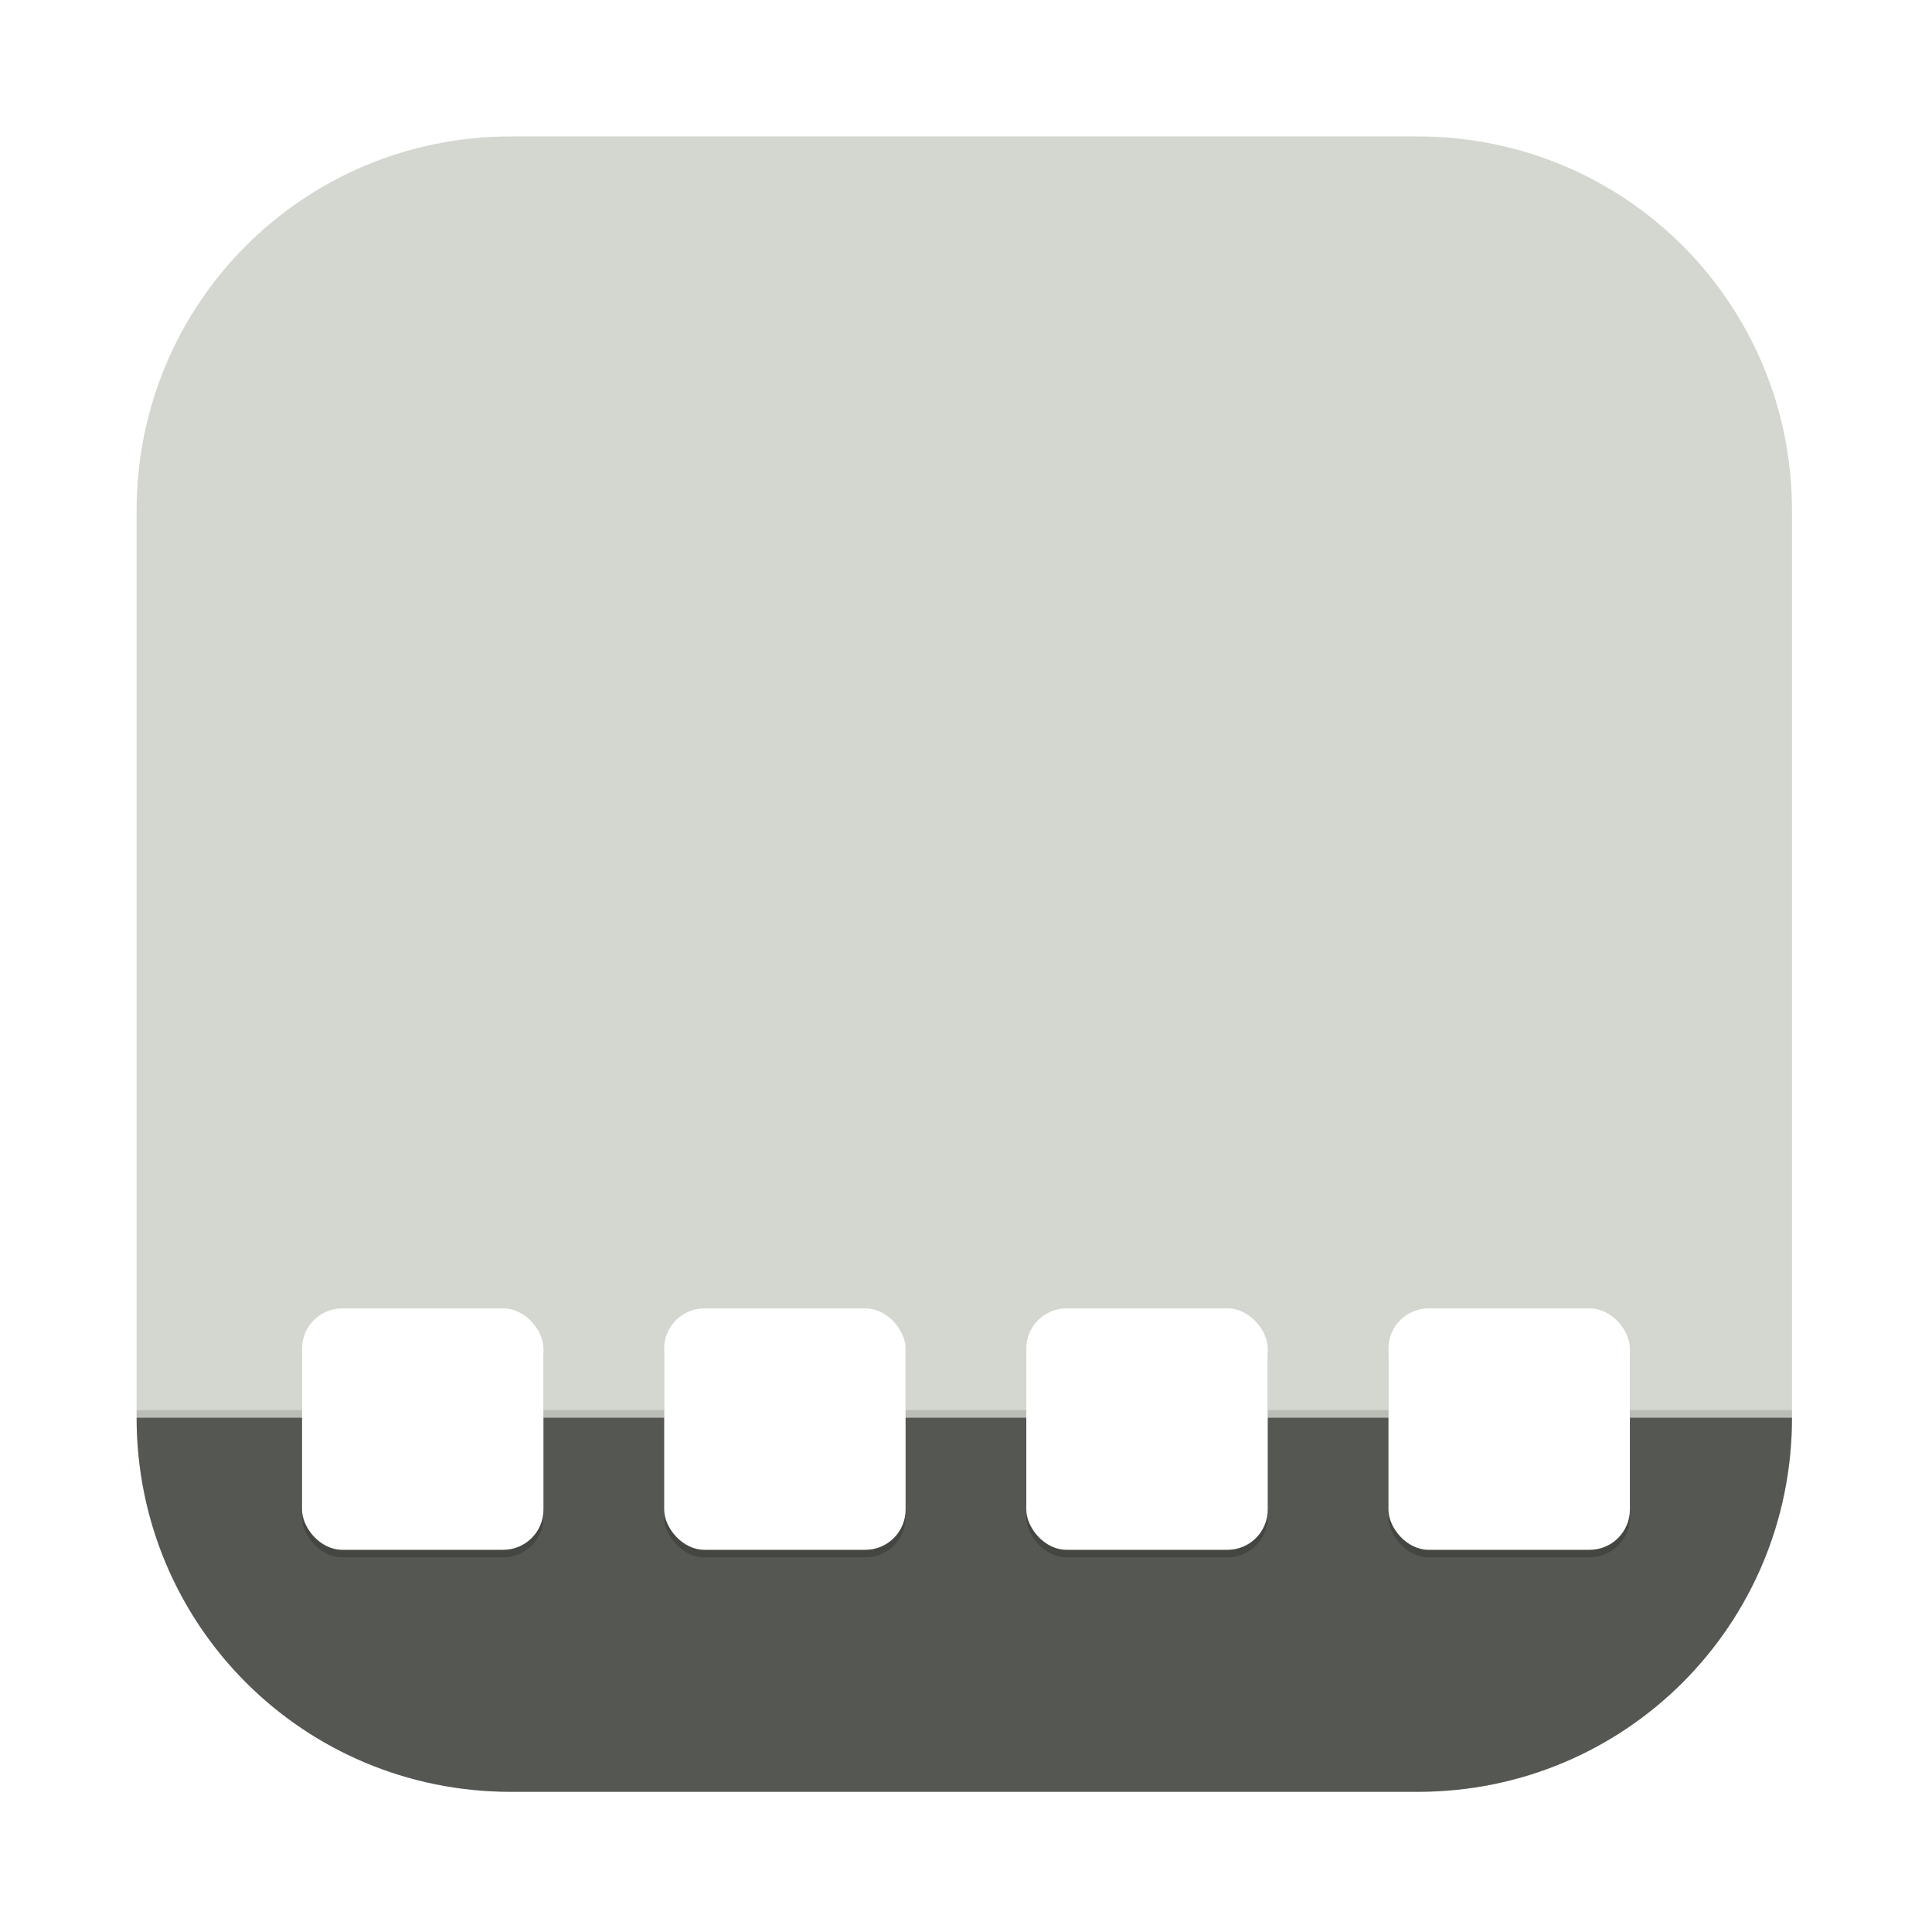<?xml version="1.0" encoding="UTF-8" standalone="no"?>
<!-- Created with Inkscape (http://www.inkscape.org/) -->

<svg
   width="256"
   height="256"
   viewBox="0 0 67.733 67.733"
   version="1.1"
   id="svg4861"
   inkscape:version="1.2 (dc2aedaf03, 2022-05-15)"
   sodipodi:docname="xapp-mate-status-applet.svg"
   xmlns:inkscape="http://www.inkscape.org/namespaces/inkscape"
   xmlns:sodipodi="http://sodipodi.sourceforge.net/DTD/sodipodi-0.dtd"
   xmlns="http://www.w3.org/2000/svg"
   xmlns:svg="http://www.w3.org/2000/svg"
   xmlns:rdf="http://www.w3.org/1999/02/22-rdf-syntax-ns#"
   xmlns:cc="http://creativecommons.org/ns#"
   xmlns:dc="http://purl.org/dc/elements/1.1/">
  <defs
     id="defs4855">
    <linearGradient
       id="outerBackgroundGradient-0-0">
      <stop
         style="stop-color:#3689e6;stop-opacity:1"
         offset="0"
         id="stop3864-8-6-3-9" />
      <stop
         style="stop-color:#90dbec;stop-opacity:1"
         offset="1"
         id="stop3866-9-1-7-7" />
    </linearGradient>
    <clipPath
       clipPathUnits="userSpaceOnUse"
       id="clipPath11237">
      <path
         id="path11239"
         d="M 84,46.5 C 56.569,46.5 34.5,68.569 34.5,96 v 120 c 0,27.431 22.069,49.5 49.5,49.5 h 120 c 27.431,0 49.5,-22.069 49.5,-49.5 V 96 C 253.5,68.569 231.431,46.5 204,46.5 Z"
         style="color:#bebebe;display:inline;overflow:visible;visibility:visible;opacity:0.5;fill:#b46464;fill-opacity:1;fill-rule:nonzero;stroke:none;stroke-width:2;marker:none;enable-background:accumulate"
         inkscape:connector-curvature="0" />
    </clipPath>
    <filter
       inkscape:label="Inset"
       inkscape:menu="Shadows and Glows"
       inkscape:menu-tooltip="Shadowy outer bevel"
       style="color-interpolation-filters:sRGB;"
       id="filter5182"
       x="-0.039"
       y="-0.125"
       width="1.079"
       height="1.25">
      <feMorphology
         result="result1"
         in="SourceAlpha"
         operator="dilate"
         radius="3.6"
         id="feMorphology5170" />
      <feGaussianBlur
         stdDeviation="3.6"
         in="result1"
         result="result0"
         id="feGaussianBlur5172" />
      <feDiffuseLighting
         surfaceScale="-5"
         id="feDiffuseLighting5176">
        <feDistantLight
           elevation="45"
           azimuth="225"
           id="feDistantLight5174" />
      </feDiffuseLighting>
      <feComposite
         in2="result0"
         operator="in"
         result="result91"
         id="feComposite5178" />
      <feComposite
         in="SourceGraphic"
         in2="result91"
         id="feComposite5180" />
    </filter>
  </defs>
  <sodipodi:namedview
     id="base"
     pagecolor="#ffffff"
     bordercolor="#666666"
     borderopacity="1.0"
     inkscape:pageopacity="0.0"
     inkscape:pageshadow="2"
     inkscape:zoom="0.98994949"
     inkscape:cx="504.06612"
     inkscape:cy="112.12693"
     inkscape:document-units="mm"
     inkscape:current-layer="layer1"
     showgrid="false"
     units="px"
     inkscape:pagecheckerboard="false"
     inkscape:window-width="1920"
     inkscape:window-height="975"
     inkscape:window-x="1920"
     inkscape:window-y="40"
     inkscape:window-maximized="1"
     inkscape:showpageshadow="0"
     inkscape:deskcolor="#d1d1d1" />
  <g
     inkscape:label="Layer 1"
     inkscape:groupmode="layer"
     id="layer1"
     transform="translate(0,-229.267)">
    <path
       id="path4200"
       d="m 34.5,96 v 120 c 0,27.431 22.069,49.5 49.5,49.5 h 120 c 27.431,0 49.5,-22.069 49.5,-49.5 V 96 Z"
       style="color:#bebebe;display:inline;overflow:visible;visibility:visible;fill:#d3d7cf;fill-opacity:1;fill-rule:nonzero;stroke:none;stroke-width:2;marker:none;filter:url(#filter5182);enable-background:accumulate"
       inkscape:connector-curvature="0"
       transform="matrix(-0.265,0,0,-0.265,71.967,304.408)" />
    <g
       clip-path="url(#clipPath11237)"
       id="g11233"
       style="display:inline;filter:url(#filter5182);enable-background:new;fill:#555753"
       transform="matrix(-0.265,0,0,-0.265,71.967,304.408)">
      <rect
         clip-path="none"
         y="29"
         x="16"
         height="68"
         width="256"
         id="rect5564"
         style="color:#000000;display:inline;overflow:visible;visibility:visible;opacity:0.2;fill:#555753;fill-opacity:1;fill-rule:nonzero;stroke:none;stroke-width:4;marker:none;enable-background:new" />
      <rect
         style="color:#000000;display:inline;overflow:visible;visibility:visible;fill:#555753;fill-opacity:1;fill-rule:nonzero;stroke:none;stroke-width:4;marker:none;enable-background:new"
         id="rect3904-8"
         width="256"
         height="68"
         x="16"
         y="28"
         clip-path="none" />
    </g>
    <g
       transform="matrix(1.058,0,0,1.058,-304.695,78.614)"
       id="g4458"
       style="display:inline;opacity:0.2;fill:#000000;fill-opacity:1;stroke:none;enable-background:new">
      <rect
         style="color:#000000;display:inline;overflow:visible;visibility:visible;fill:#000000;fill-opacity:1;fill-rule:evenodd;stroke:none;stroke-width:0.25;marker:none;enable-background:new"
         id="rect4460"
         width="8"
         height="8"
         x="298"
         y="186"
         ry="1.333" />
      <rect
         ry="1.333"
         y="186"
         x="310"
         height="8"
         width="8"
         id="rect4462"
         style="color:#000000;display:inline;overflow:visible;visibility:visible;fill:#000000;fill-opacity:1;fill-rule:evenodd;stroke:none;stroke-width:0.25;marker:none;enable-background:new" />
      <rect
         style="color:#000000;display:inline;overflow:visible;visibility:visible;fill:#000000;fill-opacity:1;fill-rule:evenodd;stroke:none;stroke-width:0.25;marker:none;enable-background:new"
         id="rect4464"
         width="8"
         height="8"
         x="322"
         y="186"
         ry="1.333" />
      <rect
         ry="1.333"
         y="186"
         x="334"
         height="8"
         width="8"
         id="rect4466"
         style="color:#000000;display:inline;overflow:visible;visibility:visible;fill:#000000;fill-opacity:1;fill-rule:evenodd;stroke:none;stroke-width:0.25;marker:none;enable-background:new" />
    </g>
    <g
       style="display:inline;enable-background:new"
       id="g4560"
       transform="matrix(1.058,0,0,1.058,-304.695,78.349)">
      <rect
         ry="1.333"
         y="186"
         x="298"
         height="8"
         width="8"
         id="rect4562"
         style="color:#000000;display:inline;overflow:visible;visibility:visible;fill:#ffffff;fill-opacity:1;fill-rule:evenodd;stroke:none;stroke-width:4;marker:none;enable-background:new" />
      <rect
         style="color:#000000;display:inline;overflow:visible;visibility:visible;fill:#ffffff;fill-opacity:1;fill-rule:evenodd;stroke:none;stroke-width:4;marker:none;enable-background:new"
         id="rect4564"
         width="8"
         height="8"
         x="310"
         y="186"
         ry="1.333" />
      <rect
         ry="1.333"
         y="186"
         x="322"
         height="8"
         width="8"
         id="rect4566"
         style="color:#000000;display:inline;overflow:visible;visibility:visible;fill:#ffffff;fill-opacity:1;fill-rule:evenodd;stroke:none;stroke-width:4;marker:none;enable-background:new" />
      <rect
         style="color:#000000;display:inline;overflow:visible;visibility:visible;fill:#ffffff;fill-opacity:1;fill-rule:evenodd;stroke:none;stroke-width:4;marker:none;enable-background:new"
         id="rect4568"
         width="8"
         height="8"
         x="334"
         y="186"
         ry="1.333" />
    </g>
  </g>
</svg>
